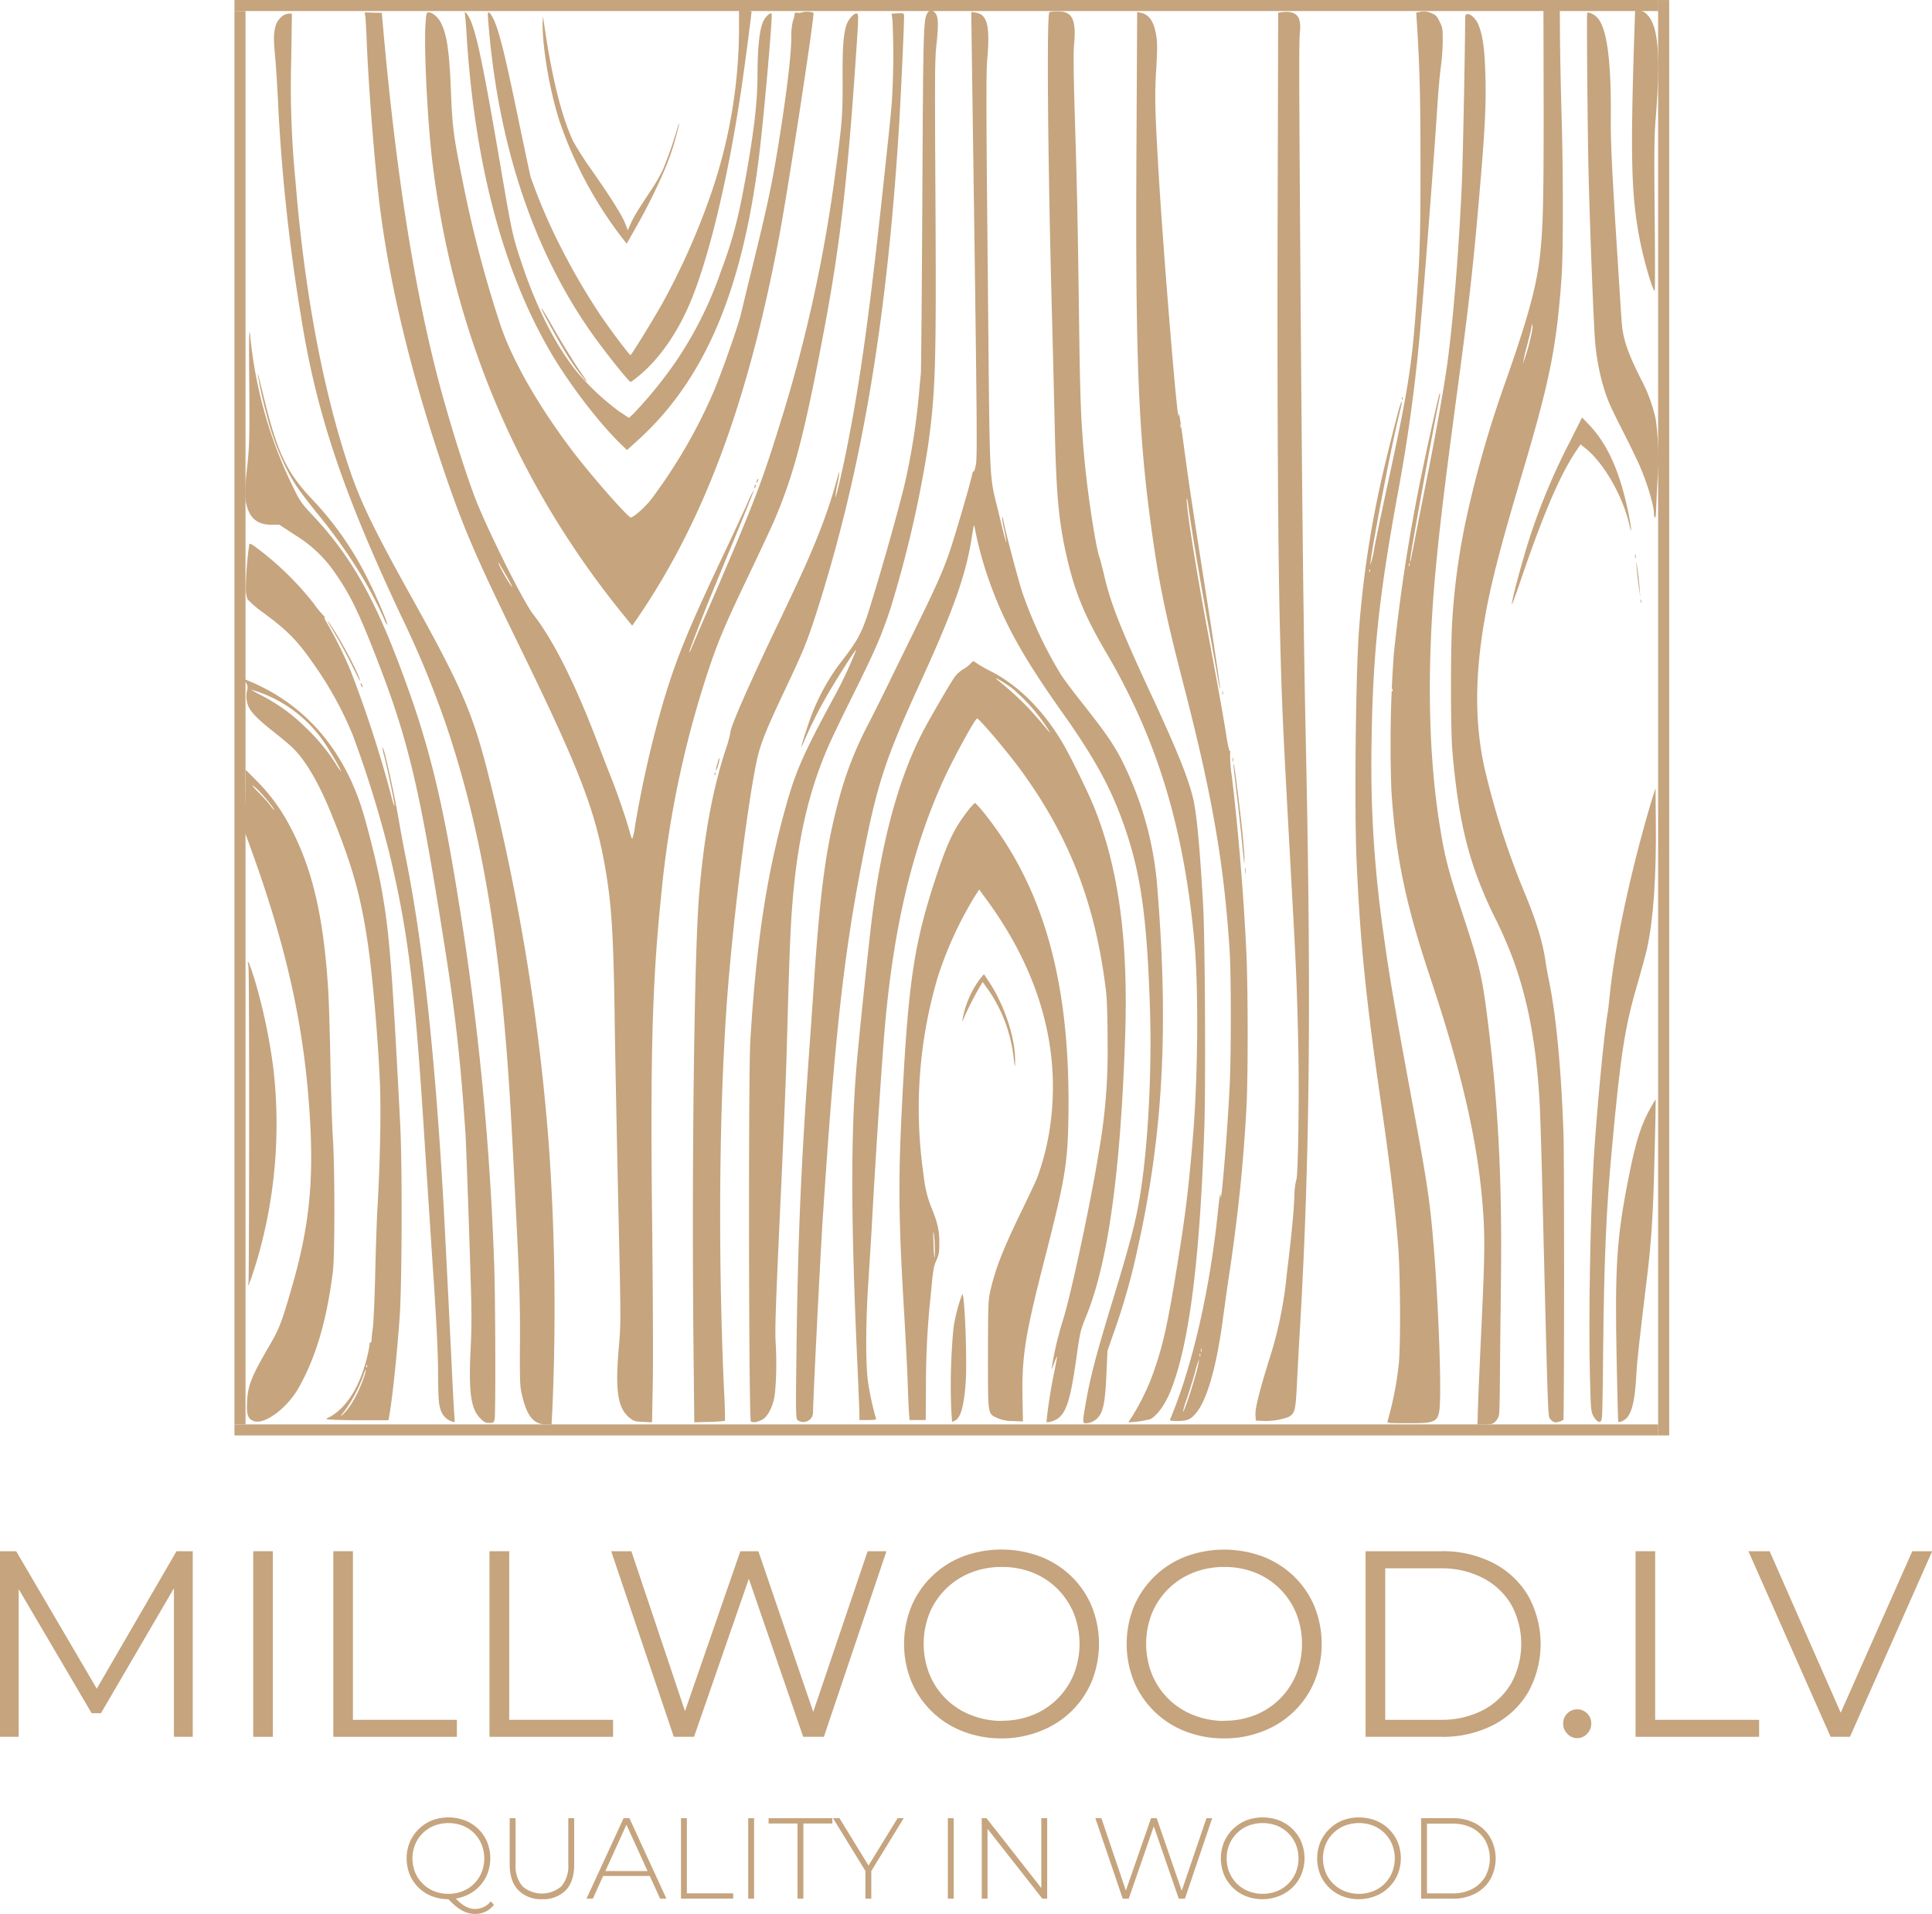 <svg id="Layer1" xmlns="http://www.w3.org/2000/svg" width="437.16" height="433.12" viewBox="0 0 437.16 433.12">
  <defs>
    <style>
      .cls-1 {
        fill: #c5a47e;
      }
    </style>
  </defs>
  <g>
    <path class="cls-1" d="M136.25,458.92a10.3,10.3,0,0,1-3.76-.68,9,9,0,0,1-5-4.89,9.89,9.89,0,0,1,0-7.31,8.84,8.84,0,0,1,2-2.94,9.08,9.08,0,0,1,3-2,10.59,10.59,0,0,1,7.52,0,8.95,8.95,0,0,1,5,4.87,9.87,9.87,0,0,1,0,7.35,8.95,8.95,0,0,1-5,4.87A10.3,10.3,0,0,1,136.25,458.92Zm0-1.22a8.55,8.55,0,0,0,3.23-.6,7.56,7.56,0,0,0,2.57-1.69,7.76,7.76,0,0,0,1.7-2.54,8.57,8.57,0,0,0,0-6.35,7.71,7.71,0,0,0-4.27-4.24,9.11,9.11,0,0,0-6.45,0,8,8,0,0,0-2.59,1.69,7.81,7.81,0,0,0-1.72,2.55,8.57,8.57,0,0,0,0,6.35A7.8,7.8,0,0,0,133,457.1,8.5,8.5,0,0,0,136.25,457.7Zm6,4.55a5.52,5.52,0,0,1-1.52-.21,6.84,6.84,0,0,1-1.51-.63,9.73,9.73,0,0,1-1.56-1.12c-.53-.46-1.09-1-1.7-1.65l1.51-.37a11.9,11.9,0,0,0,1.65,1.62,5.85,5.85,0,0,0,1.6.94,4.24,4.24,0,0,0,1.53.3,4.51,4.51,0,0,0,3.59-1.74l.7.81A5.27,5.27,0,0,1,142.23,462.25Z" transform="translate(-34.78 -29.13)"/>
    <path class="cls-1" d="M157.44,458.92a7.14,7.14,0,0,1-5.33-2q-2-2-2-5.88V440.59h1.33V451a7.08,7.08,0,0,0,1.56,5,6.74,6.74,0,0,0,8.81,0,7.08,7.08,0,0,0,1.56-5V440.59h1.33v10.48q0,3.9-1.95,5.88A7.18,7.18,0,0,1,157.44,458.92Z" transform="translate(-34.78 -29.13)"/>
    <path class="cls-1" d="M167.5,458.79l8.38-18.2h1.32l8.37,18.2h-1.43l-7.9-17.36h.57l-7.88,17.36Zm3.07-5.12.44-1.12h10.9l.44,1.12Z" transform="translate(-34.78 -29.13)"/>
    <path class="cls-1" d="M188.87,458.79v-18.2h1.33v17h10.48v1.19Z" transform="translate(-34.78 -29.13)"/>
    <path class="cls-1" d="M204.08,458.79v-18.2h1.33v18.2Z" transform="translate(-34.78 -29.13)"/>
    <path class="cls-1" d="M215.24,458.79v-17h-6.55v-1.2h14.43v1.2h-6.56v17Z" transform="translate(-34.78 -29.13)"/>
    <path class="cls-1" d="M230.6,458.79v-6.6l.32.86-7.65-12.46h1.46l6.94,11.31h-.73l6.94-11.31h1.38l-7.64,12.46.31-.86v6.6Z" transform="translate(-34.78 -29.13)"/>
    <path class="cls-1" d="M249.25,458.79v-18.2h1.32v18.2Z" transform="translate(-34.78 -29.13)"/>
    <path class="cls-1" d="M256.92,458.79v-18.2H258l13,16.57h-.6V440.59h1.33v18.2h-1.1l-13-16.56h.6v16.56Z" transform="translate(-34.78 -29.13)"/>
    <path class="cls-1" d="M288.82,458.79l-6.19-18.2H284l5.88,17.4h-.7l6.05-17.4h1.28l6,17.4h-.67l5.93-17.4h1.3l-6.17,18.2h-1.4L295.71,442H296l-5.82,16.82Z" transform="translate(-34.78 -29.13)"/>
    <path class="cls-1" d="M320.48,458.92a10.2,10.2,0,0,1-3.75-.68,8.94,8.94,0,0,1-5-4.89,9.89,9.89,0,0,1,0-7.31,8.84,8.84,0,0,1,2-2.94,9.13,9.13,0,0,1,3-2,10.56,10.56,0,0,1,7.51,0,9.11,9.11,0,0,1,3,1.94,9,9,0,0,1,2,2.93,9.74,9.74,0,0,1,0,7.35,9,9,0,0,1-2,2.93,9.11,9.11,0,0,1-3,1.94A10.22,10.22,0,0,1,320.48,458.92Zm0-1.22a8.52,8.52,0,0,0,3.23-.6,7.47,7.47,0,0,0,2.57-1.69,7.79,7.79,0,0,0,1.71-2.54,8.59,8.59,0,0,0,0-6.36,8,8,0,0,0-1.71-2.54,7.76,7.76,0,0,0-2.57-1.69,9.11,9.11,0,0,0-6.45,0,7.82,7.82,0,0,0-4.91,7.41,8.08,8.08,0,0,0,.61,3.18,7.79,7.79,0,0,0,1.71,2.54,7.64,7.64,0,0,0,2.59,1.69A8.5,8.5,0,0,0,320.48,457.7Z" transform="translate(-34.78 -29.13)"/>
    <path class="cls-1" d="M342.27,458.92a10.2,10.2,0,0,1-3.75-.68,8.94,8.94,0,0,1-5-4.89,9.89,9.89,0,0,1,0-7.31,8.84,8.84,0,0,1,2-2.94,9,9,0,0,1,3-2,10.56,10.56,0,0,1,7.51,0,8.95,8.95,0,0,1,5,4.87,9.74,9.74,0,0,1,0,7.35,8.95,8.95,0,0,1-5,4.87A10.26,10.26,0,0,1,342.27,458.92Zm0-1.22a8.55,8.55,0,0,0,3.23-.6,7.47,7.47,0,0,0,2.57-1.69,7.61,7.61,0,0,0,1.7-2.54,8.59,8.59,0,0,0,0-6.36,7.73,7.73,0,0,0-4.27-4.23,9.11,9.11,0,0,0-6.45,0,8,8,0,0,0-2.59,1.69,7.69,7.69,0,0,0-1.71,2.54,8.47,8.47,0,0,0,0,6.36,7.49,7.49,0,0,0,1.71,2.54,7.64,7.64,0,0,0,2.59,1.69A8.5,8.5,0,0,0,342.27,457.7Z" transform="translate(-34.78 -29.13)"/>
    <path class="cls-1" d="M356.34,458.79v-18.2h7.2a10.57,10.57,0,0,1,5.07,1.17A8.45,8.45,0,0,1,372,445a9.75,9.75,0,0,1,0,9.41,8.42,8.42,0,0,1-3.39,3.22,10.57,10.57,0,0,1-5.07,1.17Zm1.33-1.19h5.77a9.33,9.33,0,0,0,4.47-1,7.32,7.32,0,0,0,2.94-2.79,8.58,8.58,0,0,0,0-8.19,7.41,7.41,0,0,0-2.94-2.8,9.45,9.45,0,0,0-4.47-1h-5.77Z" transform="translate(-34.78 -29.13)"/>
  </g>
  <g>
    <path class="cls-1" d="M34.78,422.17v-42h3.66l19.2,32.76H55.72l19-32.76H78.4v42H74.14V386.83h1l-17.52,30h-2.1l-17.64-30H39v35.34Z" transform="translate(-34.78 -29.13)"/>
    <path class="cls-1" d="M92.08,422.17v-42h4.44v42Z" transform="translate(-34.78 -29.13)"/>
    <path class="cls-1" d="M110.2,422.17v-42h4.44v38.16h23.52v3.84Z" transform="translate(-34.78 -29.13)"/>
    <path class="cls-1" d="M145.54,422.17v-42H150v38.16H173.5v3.84Z" transform="translate(-34.78 -29.13)"/>
    <path class="cls-1" d="M187.24,422.17l-14.16-42h4.56l13.26,39.54h-2.28l13.68-39.54h4.08l13.5,39.54h-2.16l13.38-39.54h4.26l-14.16,42h-4.68l-12.9-37.5h1.2l-13,37.5Z" transform="translate(-34.78 -29.13)"/>
    <path class="cls-1" d="M261.46,422.53a23.84,23.84,0,0,1-8.79-1.59A20.68,20.68,0,0,1,241,409.66a22.67,22.67,0,0,1,0-17,20.75,20.75,0,0,1,11.61-11.28,25.09,25.09,0,0,1,17.58,0,21,21,0,0,1,7,4.47,20.42,20.42,0,0,1,4.62,6.78,22.82,22.82,0,0,1,0,17,20.42,20.42,0,0,1-4.62,6.78,21,21,0,0,1-7,4.47A23.61,23.61,0,0,1,261.46,422.53Zm0-4a18.57,18.57,0,0,0,7-1.29,16.5,16.5,0,0,0,5.58-3.66,17,17,0,0,0,3.69-5.52,18.85,18.85,0,0,0,0-13.86,17,17,0,0,0-3.69-5.52,16.5,16.5,0,0,0-5.58-3.66,18.57,18.57,0,0,0-7-1.29,18.81,18.81,0,0,0-7,1.29,16.75,16.75,0,0,0-9.36,9.18,18.77,18.77,0,0,0,0,13.83,16.68,16.68,0,0,0,9.36,9.21A18.81,18.81,0,0,0,261.46,418.57Z" transform="translate(-34.78 -29.13)"/>
    <path class="cls-1" d="M311.8,422.53a23.84,23.84,0,0,1-8.79-1.59,20.68,20.68,0,0,1-11.64-11.28,22.67,22.67,0,0,1,0-17A20.75,20.75,0,0,1,303,381.4a25.09,25.09,0,0,1,17.58,0,21,21,0,0,1,7,4.47,20.42,20.42,0,0,1,4.62,6.78,22.82,22.82,0,0,1,0,17,20.42,20.42,0,0,1-4.62,6.78,21,21,0,0,1-7,4.47A23.61,23.61,0,0,1,311.8,422.53Zm0-4a18.57,18.57,0,0,0,7-1.29,16.5,16.5,0,0,0,5.58-3.66,17,17,0,0,0,3.69-5.52,18.85,18.85,0,0,0,0-13.86,17,17,0,0,0-3.69-5.52,16.5,16.5,0,0,0-5.58-3.66,18.57,18.57,0,0,0-7-1.29,18.81,18.81,0,0,0-7,1.29,16.75,16.75,0,0,0-9.36,9.18,18.77,18.77,0,0,0,0,13.83,16.68,16.68,0,0,0,9.36,9.21A18.81,18.81,0,0,0,311.8,418.57Z" transform="translate(-34.78 -29.13)"/>
    <path class="cls-1" d="M343.78,422.17v-42h17.1a24.94,24.94,0,0,1,11.79,2.67,19.59,19.59,0,0,1,7.89,7.41,22.55,22.55,0,0,1,0,21.84,19.59,19.59,0,0,1-7.89,7.41,24.94,24.94,0,0,1-11.79,2.67Zm4.44-3.84h12.42a20.32,20.32,0,0,0,9.69-2.19,16,16,0,0,0,6.39-6.06,18.61,18.61,0,0,0,0-17.85,16,16,0,0,0-6.39-6,20.32,20.32,0,0,0-9.69-2.19H348.22Z" transform="translate(-34.78 -29.13)"/>
    <path class="cls-1" d="M391.66,422.47a3,3,0,0,1-2.25-1,3.24,3.24,0,0,1-.93-2.34,3.18,3.18,0,1,1,6.36,0,3.24,3.24,0,0,1-.93,2.34A3,3,0,0,1,391.66,422.47Z" transform="translate(-34.78 -29.13)"/>
    <path class="cls-1" d="M404.86,422.17v-42h4.44v38.16h23.52v3.84Z" transform="translate(-34.78 -29.13)"/>
    <path class="cls-1" d="M449,422.17l-18.6-42h4.8l17.4,39.54h-2.64l17.52-39.54h4.5l-18.6,42Z" transform="translate(-34.78 -29.13)"/>
  </g>
  <g>
    <path class="cls-1" d="M244.68,32c-.94,1.5-1,2.38-1.2,42-.1,21.25-.28,39.08-.33,39.63s-.26,2.52-.41,4.37a152.14,152.14,0,0,1-3.23,20.55c-1.28,5.45-4.91,18.38-7.72,27.45-2,6.5-2.77,7.9-7.27,13.68a48.93,48.93,0,0,0-7,13.82c-1.56,4.65-1.84,5.93-.64,3a100.35,100.35,0,0,1,5.55-10.87c2.79-4.68,6.27-10.08,6.07-9.38a97.8,97.8,0,0,1-5.27,11.13c-6.76,12.52-8.39,16.25-10.67,24.38-4.32,15.47-6.63,30.5-8,52.87-.46,7.33-.36,85.88.12,86.18s1.23.22,2.36-.3,2.2-2.1,2.81-4.53c.54-2.07.74-8.32.44-13-.18-3,0-8,1-30,.7-14.5,1.36-30.83,1.51-36.25.52-19.43.8-26.78,1.18-31.9,1.08-14.78,3.58-26,8.06-36.43.69-1.63,2.89-6.23,4.89-10.25,6-12.08,7.08-14.63,9.26-21.05a262,262,0,0,0,8.57-37c1.71-12.28,1.89-18.33,1.69-55.38-.16-29-.16-32,.25-35.77.49-4.5.39-6.23-.41-7C245.65,31.29,245.14,31.32,244.68,32Z" transform="translate(-34.78 -29.13)"/>
    <path class="cls-1" d="M216.26,31.92a2.08,2.08,0,0,1-1.08.1c-.46-.1-.59,0-.59.32a5.6,5.6,0,0,1-.38,1.48,14.55,14.55,0,0,0-.38,3.82c0,4.15-1.26,14.2-3.2,25.93-1.36,8.17-2.41,13-5.89,27.12-1.07,4.33-2.09,8.6-2.3,9.5-.59,2.58-4.53,13.78-6.24,17.7a119.08,119.08,0,0,1-14.12,24.3c-1.26,1.63-3.71,3.83-4.53,4.05-.54.15-8.78-9.22-13.13-14.92-7.9-10.4-14-21.08-16.65-29.38a274.41,274.41,0,0,1-8.49-32.75c-1.87-9.2-2.15-11.45-2.46-19.25-.36-9.25-.92-13.07-2.33-15.77-.59-1.15-1.87-2.23-2.66-2.23-.56,0-.59.1-.77,2.68-.38,5.35.46,22.2,1.56,31.2,4.66,38.47,19.22,73,43.42,102.7l1.79,2.2.9-1.3c15.17-22,25.2-48.85,32.28-86.35,2.1-11.08,8.16-50.73,7.83-51.08A5.26,5.26,0,0,0,216.26,31.92Z" transform="translate(-34.78 -29.13)"/>
    <path class="cls-1" d="M272.24,31.87c-.64.25-.39,32.3.53,66.95.23,8.1.51,20.2.67,26.87.36,16.18.94,22.1,3.07,30.93,1.74,7.1,3.94,12.32,8.59,20.22,11.59,19.73,17.66,39.81,20,66.11.87,10.12.74,28.87-.28,42.12-1,12.15-1.64,17.8-3.46,29.13-2.32,14.52-3.4,19.32-5.62,25.62a53.12,53.12,0,0,1-4.84,9.95,12.73,12.73,0,0,0-.79,1.23,22.57,22.57,0,0,0,5-.73c1.58-.87,3.35-3.37,4.63-6.57,4.12-10.48,6.52-29.15,7.54-59.13.34-9.67.16-42.95-.25-50.37-.74-13-1.41-20.35-2.18-23.93-1-4.55-3.48-10.8-9.41-23.58-7.09-15.27-9.34-20.95-10.82-27.37-.39-1.65-.85-3.4-1-3.88-.84-2.1-2.68-14.05-3.45-22.25-.84-9.3-1-13.52-1.25-33.37-.31-22.15-.41-27.2-.95-44.83-.28-9.45-.33-13.85-.15-15.87.51-5.55-.41-7.45-3.64-7.4A8,8,0,0,0,272.24,31.87Z" transform="translate(-34.78 -29.13)"/>
    <path class="cls-1" d="M324.93,31.87,324,32l-.12,42.92c-.13,43.9.07,80.7.56,98.3.43,16.58.56,19.33,2.66,57.51.95,17.07,1.15,21.92,1.43,34.25.26,11.47,0,30.95-.46,31.22a17.53,17.53,0,0,0-.41,3.78c-.15,3.65-.69,9.17-1.69,17.25a91.21,91.21,0,0,1-4.22,20.25c-2.25,7.4-3,10.52-2.89,12l.08,1.12,1.51.08a15,15,0,0,0,5.91-.9c1.43-.83,1.58-1.4,1.89-7.68.15-3.17.46-8.67.67-12.25,2.25-38.45,2.6-75.15,1.27-135.75-.43-20-.79-51.78-1.15-101.63-.33-47.2-.35-54-.12-56.15C329.28,32.82,328.13,31.54,324.93,31.87Z" transform="translate(-34.78 -29.13)"/>
    <path class="cls-1" d="M355.84,31.87l-.61.12.18,2.65c.64,10.65.77,16,.79,31.55,0,17.15-.13,20.83-1.05,33.13-.94,12.75-1.86,18.52-6.24,38.75-1.25,5.77-2.66,12.47-3.12,14.87a23.65,23.65,0,0,1-.92,4c-.21-1.07,4.5-25.85,6.37-33.47.77-3.15.92-4.15.46-3S348,134.59,347,139.32a233.07,233.07,0,0,0-4.76,33c-.72,10.67-1,40-.51,51.45.79,18,2.07,31,5.37,53.8,2.2,15.18,3.22,23.68,4,32.88.56,6.57.64,23.52.16,27.62a76.23,76.23,0,0,1-2.51,12.68c-.13.42.2.45,4.5.45,7.16,0,7.24-.08,7.39-6.13.13-6.62-.53-22.6-1.4-33.25-.87-10.85-1.51-15.07-5-33.75-4-21.6-5.22-28.82-6.49-38.25a264.69,264.69,0,0,1-2.61-43.38c.3-19.37,1.66-32.25,5.78-54.87a385.87,385.87,0,0,0,5.47-40.88c.85-9.37,3.07-38.7,3.61-47.3.21-3.37.56-7.42.79-9a48.94,48.94,0,0,0,.44-5.85c0-2.73,0-3.13-.67-4.45s-.84-1.53-1.76-1.93A4.37,4.37,0,0,0,355.84,31.87Zm-11.1,126.62c-.08.2-.15.13-.15-.15s.05-.42.13-.32A.5.5,0,0,1,344.74,158.49Z" transform="translate(-34.78 -29.13)"/>
    <path class="cls-1" d="M99.15,32.46a4.41,4.41,0,0,0-2.13,3c-.35,1.67-.35,2.57.11,7.62.2,2.33.48,7.18.64,10.75a424.79,424.79,0,0,0,5.22,47.5c3.47,21.53,9.41,39.21,22.53,67.13a220.79,220.79,0,0,1,10,24.13c6.78,19.82,10.95,41.1,13.38,68.25,1,11.3,1.43,18.22,2.71,44,.74,15,.87,19.62.82,27.87-.05,8.43,0,10.16.38,11.76,1.15,5.1,2.66,7,5.53,7h1.25l.18-3.58a525.33,525.33,0,0,0-.87-60.55,496.59,496.59,0,0,0-14.09-84.73c-3.28-12.55-6-18.7-16.53-37.65-8.91-16-12-22.37-14.53-30-6-17.9-10.16-40.5-12.13-65.13a216.26,216.26,0,0,1-.95-27.07l.16-10.55-.57,0A3.29,3.29,0,0,0,99.15,32.46Z" transform="translate(-34.78 -29.13)"/>
    <path class="cls-1" d="M117.48,33.24c.07.73.2,3.08.28,5.2.43,11.05,1.92,29.4,3.09,38.38,2.28,17.5,7,36.82,13.85,57.25,4.78,14.22,7.36,20.27,17.6,41.25,13.94,28.6,17.37,37.6,19.67,51.65,1.26,7.73,1.66,14.73,1.92,34.35.13,8.8.51,27.5.82,41.55.56,24.63.56,25.73.15,30.5-.94,10.53-.36,14.45,2.46,16.68.89.7,1.2.77,3,.85l2,.1.18-9.6c.08-5.3,0-20.18-.13-33.1-.48-39.28-.05-56.58,2-76.35a230.47,230.47,0,0,1,11.23-52.71c2.05-5.92,3.51-9.3,8.58-19.92,2.5-5.23,5-10.58,5.57-11.88,4.66-10.75,7.11-20.1,11.8-45.25,3.25-17.5,5-32.32,6.8-58.87.77-11.3.77-11.13.18-11.13s-1.74,1.23-2.2,2.55c-.72,2.1-.95,5.4-.89,12.8,0,7.8,0,8.58-1.82,22a335.67,335.67,0,0,1-12.66,56.5c-4,12.87-6,17.92-15.41,39.75-2,4.52-3.83,8.9-4.17,9.67a4.54,4.54,0,0,1-.69,1.35c-.07-.07,1.87-5.2,4.35-11.4.64-1.57,3.25-7.92,5.81-14.1s4.58-11.25,4.53-11.3a17.16,17.16,0,0,0-1.41,2.83c-.72,1.62-2.86,6.27-4.78,10.32-8.57,18.08-11.34,24.8-14.36,34.95a246.76,246.76,0,0,0-6.39,28.13,10.69,10.69,0,0,1-.62,2.75,9,9,0,0,1-.61-1.82c-.79-2.88-2.74-8.53-4.17-12.13-.77-1.93-2.12-5.43-3-7.75-5-13.15-10-23.28-14.68-29.23-2-2.57-8.91-16.25-12.39-24.52-2.33-5.58-6.7-19.45-9.28-29.48-5.35-20.82-9.34-46.37-12.21-78.52l-.31-3.5L119.22,32l-1.9-.07Zm32.18,126.7c.82,1.45,1.2,2.3.87,1.9a32.47,32.47,0,0,1-3-5.3c0-.12.16,0,.31.28S148.82,158.49,149.66,159.94Z" transform="translate(-34.78 -29.13)"/>
    <path class="cls-1" d="M140,32.37c0,.25.18,1.75.28,3.32,1.69,29.63,8.11,54.3,19,73,4.3,7.38,11.23,16.43,16.25,21.2l1.12,1.08,2.31-2.08c15-13.52,23.51-33.2,27.42-63.2,1.08-8.17,3.28-33.15,3-33.45s-1,.3-1.59,1.18c-1.07,1.55-1.58,5.67-1.61,12.77,0,5.83-.77,12.5-2.58,22.63-1.77,9.8-2.94,14.35-5.73,21.82A86.78,86.78,0,0,1,188.35,110a96.45,96.45,0,0,1-10.26,12.78l-1,.92-2.15-1.42a56.15,56.15,0,0,1-9.62-9c-4.91-6.12-9.19-14.6-12.61-24.92-2-6-2.15-6.78-4.89-22.88-3.71-21.7-5.27-29.17-6.81-32.25C140.4,32,139.71,31.44,140,32.37Z" transform="translate(-34.78 -29.13)"/>
    <path class="cls-1" d="M202,36.08a115.63,115.63,0,0,1-6.78,38.18A158.57,158.57,0,0,1,184.53,98c-2.2,3.9-6.89,11.5-7.09,11.5s-4.35-5.42-6.81-9.07a152.62,152.62,0,0,1-9.28-16,127.31,127.31,0,0,1-6.5-15.25c-.21-.83-1.49-6.85-2.84-13.38-3.17-15.32-4.55-20.75-5.91-23-.72-1.18-1-1.15-.92.07,2,27.8,9.82,51.83,22.82,70.7,2.89,4.23,9.06,12,9.49,12a16.32,16.32,0,0,0,1.92-1.45c4.3-3.52,8.37-9.22,11.23-15.8,4.43-10.1,9.11-29.6,12.13-50.75.64-4.4,2.07-15.4,2.07-15.87a3.76,3.76,0,0,0-1.41-.13H202Z" transform="translate(-34.78 -29.13)"/>
    <path class="cls-1" d="M237.88,32.14l-1.35.08.2,1.55a171.68,171.68,0,0,1-.15,18.42c-.15,2-.64,6.88-1.08,10.88-3.81,36.32-6.06,52.72-9.56,69.75-1.08,5.12-2.1,9.32-2.15,8.75a26,26,0,0,1,.48-2.85c.54-2.73.54-3.75,0-1.48a117.91,117.91,0,0,1-3.91,11.85c-2.18,5.6-4.07,9.8-9.65,21.48-6.6,13.77-10.77,23.35-10.67,24.37a25.59,25.59,0,0,1-1,3.63c-3.07,9.33-5,20-6.09,33.3-1.1,13.75-1.69,63-1.23,103.93l.16,15.2,3.43-.1a29.43,29.43,0,0,0,3.5-.23c.05-.05,0-3.7-.26-8.1-1.35-31.67-1-64.1.82-88.25,1.54-19.95,5.33-49,7.19-55.25.92-3.15,2.41-6.6,6.19-14.58,3.66-7.75,4.58-10,6.4-15.55,10.44-32.2,16.32-66.65,19.09-111.75.48-8.17,1.2-24.1,1.1-24.67C239.26,32.14,239,32.07,237.88,32.14Z" transform="translate(-34.78 -29.13)"/>
    <path class="cls-1" d="M254.57,32.84c0,.55.31,23.15.7,50.23.56,41,.63,49.57.35,51.07-.18,1-.41,1.75-.53,1.68s-.29.27-.36.77c-.31,1.58-2.69,9.85-4.38,15.23-1.76,5.62-3.17,8.87-8.95,20.62-1.79,3.65-4.33,8.83-5.63,11.5s-3.3,6.68-4.43,8.88a81.43,81.43,0,0,0-7,18.2c-2.79,10.55-4.07,20.48-5.51,42.43-.23,3.37-.74,10.72-1.15,16.37C216,293.7,215.3,310.1,215,335.07c-.18,14-.15,15.05.26,15.45a2.21,2.21,0,0,0,3.48-1.52c0-2.83,1.58-34.15,2.17-43.55,2.71-41.48,4.76-60.1,9-81.75,3.38-17.33,5.12-22.63,13.23-40.38,7.49-16.4,10.23-24.2,11.56-32.78.21-1.32.41-2.47.46-2.52s.18.42.28,1.07a83.26,83.26,0,0,0,3.07,11.23c3.43,9.75,7.71,17.47,16.71,30.15,7.16,10.12,10.8,16.7,13.76,25.05,3.89,10.88,5.33,20.85,6,41.7.48,14.48-.46,32-2.33,43-.92,5.55-2.28,10.67-6,22.87-3.86,12.63-5.19,17.7-6.24,23.85-.72,4.08-.69,4.28.1,4.28a4,4,0,0,0,3-1.65c1-1.4,1.38-3.85,1.63-9.6l.23-5.15,1.95-5.6a149.35,149.35,0,0,0,4.91-17.7c5.66-25.45,7-49.2,4.48-80.7a76.83,76.83,0,0,0-7-27.36c-2.25-4.95-4.12-7.75-10.36-15.62-1.74-2.2-3.76-4.9-4.48-6a95.61,95.61,0,0,1-8.8-18.75c-.94-2.9-3.86-13.93-4.27-16.25-.1-.55-.23-.88-.28-.7A14.45,14.45,0,0,0,262,149c1,5.05.41,3.18-1.23-3.72-2.25-9.4-2-4-2.48-54.38-.36-35.25-.39-45.6-.13-48.25.67-7.67.05-10.25-2.63-10.67l-.93-.15Z" transform="translate(-34.78 -29.13)"/>
    <path class="cls-1" d="M291.93,62.62c-.26,47.37.41,64.6,3.43,86.45,1.71,12.27,3.07,18.92,7.29,35.25,6.45,25,9.08,40.15,10.36,59.88.36,5.25.36,24,0,30.87-.48,9.95-1.89,27.05-2.05,24.88-.07-1.25-.17-.63-.64,3.75-1.79,17.4-5.8,34.8-10.74,46.55-.15.4,0,.45,1.64.45,2.2,0,3-.35,4.22-1.83,2.43-2.9,4.58-10.32,6-20.92.3-2.13,1-7.38,1.66-11.63,1.94-13.3,3.09-24.57,3.73-36.87.36-6.75.34-25.9,0-34-.59-13.45-2-30-3.35-40.88a29.42,29.42,0,0,1-.36-4.88c.08-.47.05-.75-.05-.57s-.46-1.3-.8-3.5c-.66-4.23-1.76-10.4-4.4-24.55-2.68-14.35-4.78-27.88-4.55-29.1.05-.23.23.72.41,2.1.64,4.67,2.38,15.15,4.4,26.22,1.1,6.05,2.15,11.93,2.33,13s.38,1.82.41,1.62-1.23-8.82-2.84-19.12c-3.71-23.7-4.33-27.8-5.53-36.88-.69-5.12-1-6.92-1-5.87-.16,4.1-3.71-39.25-4.71-57.38-.69-12.07-.74-15.25-.38-21,.25-4.35.25-5.93,0-7.45-.51-3.2-1.61-4.83-3.53-5.2l-.79-.15ZM302,125.87c-.08.25-.13,0-.13-.43s.05-.67.13-.45A2.6,2.6,0,0,1,302,125.87ZM306.62,335c-.08.17-.13.05-.13-.3s.05-.48.13-.33A1.34,1.34,0,0,1,306.62,335Zm-.26,1c-.07.2-.15.12-.15-.15s.05-.43.13-.33A.49.49,0,0,1,306.36,336Zm-1.17,4.7c-1.05,3.75-2.56,8.1-2.74,7.92a20,20,0,0,1,.87-2.95c.54-1.57,1.38-4.27,1.87-6a15.59,15.59,0,0,1,.94-2.95A30,30,0,0,1,305.19,340.7Z" transform="translate(-34.78 -29.13)"/>
    <path class="cls-1" d="M366.31,33.76c-.05,7.8-.54,32.95-.77,37.35-.74,16-2,31.1-3.32,40.67-.82,5.73-2.61,15.81-4.61,25.81-1,5-2.23,11.2-2.71,13.75-1,5.12-1.18,6-1,4.12s4.86-27.65,6.24-34.47c.51-2.5.59-3.08.41-2.88s-2.25,9.48-3.84,17.1a406.37,406.37,0,0,0-6.55,42,284.55,284.55,0,0,0-.54,30.9c1,15,3.25,25.68,8.78,42.23,7.39,22.17,10.95,38,12,53.37.36,5.5.31,10-.25,22.25-.67,14.46-1,21.88-1,23.88l-.08,1.63h1.69c1.43,0,1.79-.1,2.35-.6a3.34,3.34,0,0,0,.85-1.5c.1-.5.18-3.73.2-7.15s.13-13.41.23-22.13c.33-24.25-.61-42-3.32-62.63-1-7.62-1.72-10.5-5.22-21.12-3.18-9.6-4.07-12.93-5.09-19.13-2.74-16.27-3.18-35.6-1.31-57.25,1-10.75,1.84-18.27,5.48-45.4,2.22-16.55,3.25-25.75,4.47-40,1.36-15.6,1.67-21.17,1.49-28.12-.16-6-.54-9-1.49-11.48-.53-1.45-1.71-2.65-2.56-2.65C366.39,32.33,366.31,32.53,366.31,33.76ZM353.7,157.24c-.08.18-.13,0-.13-.3s.05-.47.13-.32A1.3,1.3,0,0,1,353.7,157.24Zm-3.84,28.25c-.08.2-.16.13-.16-.15s.06-.42.13-.32A.49.49,0,0,1,349.86,185.49Z" transform="translate(-34.78 -29.13)"/>
    <path class="cls-1" d="M384.07,53.86c0,21.67-.15,27.17-.89,33.55-.77,6.75-2.77,14-7.88,28.5a251.22,251.22,0,0,0-8.67,30.25,153.76,153.76,0,0,0-3.23,23.25c-.4,5.75-.4,24.65,0,29.5,1.38,16.1,3.68,25.37,9,36.6a102.16,102.16,0,0,1,4.64,10.4c3.48,9.43,5.36,19.48,6.12,32.75.13,2.33.42,11.4.62,20.13,1.31,52.87,1.24,50.72,1.78,51.45a2,2,0,0,0,1,.75c.59.1,2-.38,2-.68.17-6.62.17-59.45,0-64.52-.52-14.85-1.66-26.75-3.24-34.48-.27-1.32-.66-3.42-.84-4.7-.69-4.55-2.12-9.22-4.89-15.83a182.35,182.35,0,0,1-9-28.25c-2-9.42-2.08-19.35-.25-31,1.43-9,3.48-17.12,8.91-35.37,6.23-20.93,7.73-28.5,8.87-44.25.39-5.3.39-24.18,0-36.75-.15-5.1-.3-12.48-.35-16.43l-.05-7.2h-3.7Zm-2.67,50.36a45.56,45.56,0,0,1-2,7.15,29.34,29.34,0,0,1,.8-3.58c.48-1.92,1-3.9,1.07-4.42s.21-.9.28-.85A6.78,6.78,0,0,1,381.4,104.22Z" transform="translate(-34.78 -29.13)"/>
    <path class="cls-1" d="M393.91,32.12c-.12.92.11,27.85.31,35.7.33,13.77,1.2,35.7,1.51,38.87a51.81,51.81,0,0,0,1.79,9.7c1,3.28,1.31,4.08,4.53,10.43,1.53,3,3.22,6.5,3.76,7.75,1.79,4.15,3.22,9,3.22,10.87a1.25,1.25,0,0,0,.23.85c.13.08.23-.72.26-1.8s.15-4.07.31-6.67a63.68,63.68,0,0,0-.41-13.83,34.54,34.54,0,0,0-3.2-8.8c-3-5.9-4.12-9.15-4.45-12.62-.1-1-.69-10.43-1.36-21-.94-15-1.17-20.55-1.15-25.23.13-13.62-.87-21-3.12-23.3C395.4,32.29,394,31.69,393.91,32.12Z" transform="translate(-34.78 -29.13)"/>
    <path class="cls-1" d="M404.58,36.83c-.89,27.78-.69,36.33,1.15,46.08.87,4.65,2.84,11.55,3.46,12.1.1.07.1-7.63,0-17.1-.13-14.25-.1-18.08.23-22,1.15-14.2.59-21-1.92-23.43a2.44,2.44,0,0,0-1.84-.95h-.9Z" transform="translate(-34.78 -29.13)"/>
    <path class="cls-1" d="M157.57,34.09c-.13,5.55,1.58,15.6,3.86,22.6A92.2,92.2,0,0,0,176,83.54l.59.73L178.44,81a131,131,0,0,0,7-14.1,59.91,59.91,0,0,0,2.95-9.42c.1-.68,0-.53-.26.42a97,97,0,0,1-3.28,9.45A38,38,0,0,1,182,72.32c-3,4.5-3.88,6-4.55,7.52l-.61,1.4-.57-1.47c-.69-1.83-3.3-6-7.65-12.2a75.35,75.35,0,0,1-4.14-6.45q-4-8.59-6.6-26.68l-.23-1.62Z" transform="translate(-34.78 -29.13)"/>
    <path class="cls-1" d="M157.29,99c0,.28,4,7.6,5.52,10a53.79,53.79,0,0,0,4.61,6.47c.15,0,0-.3-1-1.75-1.23-1.7-5-7.77-6.78-11C157.93,99.74,157.29,98.72,157.29,99Z" transform="translate(-34.78 -29.13)"/>
    <path class="cls-1" d="M91.18,116c.1,12.55,0,14.15-.41,18.23-.62,5.28-.64,7.55-.16,9.35.82,3,2.56,4.3,5.68,4.3H98l3.5,2.3a29.58,29.58,0,0,1,9.16,8.7c3.56,5.13,5.55,9.33,10.08,21.15,6.22,16.23,8.88,27.28,13.53,56.23,2.15,13.25,3.13,20.1,4,28,.72,6.57,1.13,11.3,1.82,21.12.15,2.15.71,17.85,1.17,32.68.26,8.05.26,11.4,0,16.62-.46,9.48.06,13.23,2.15,15.38.92.92,1.21,1.07,2.1,1.07s1.05,0,1.2-.95c.23-1.47.18-26.17-.1-34.55a651.25,651.25,0,0,0-8.21-83.5c-3.12-19.67-6-31.87-10.34-44.47-7.37-21.2-13-31.7-22.26-41.63-2.84-3-3.09-3.37-4.73-6.72a99.49,99.49,0,0,1-9.72-34.68C91.13,103,91.1,106.79,91.18,116Z" transform="translate(-34.78 -29.13)"/>
    <path class="cls-1" d="M93.1,113.87a92.55,92.55,0,0,0,2.07,9.32,58.71,58.71,0,0,0,4,11.13c1.87,3.82,3,5.5,7.17,10.72a124.24,124.24,0,0,1,9.18,12.65A92.82,92.82,0,0,1,121.6,169a5.22,5.22,0,0,0,.82,1.57c.2-.17-2-5.47-3.89-9.3A73.86,73.86,0,0,0,105,141.69c-5.12-5.47-7.32-10-10-20.55-.76-3.07-1.5-6-1.63-6.57S93.12,113.72,93.1,113.87Z" transform="translate(-34.78 -29.13)"/>
    <path class="cls-1" d="M352,119.34c0,.28.07.35.15.15a.5.5,0,0,0,0-.47C352.06,118.92,352,119.07,352,119.34Z" transform="translate(-34.78 -29.13)"/>
    <path class="cls-1" d="M390.05,129a143.39,143.39,0,0,0-8.9,21.07c-1.79,5.4-4.53,15.58-4.25,15.83.05,0,1-2.53,2.07-5.73,5.25-15.37,9-24,12.72-29.4l.74-1.07,1.33,1.07c4,3.3,8.21,10.68,9.67,17,.64,2.83.51.9-.15-2.4-1.95-9.52-4.74-15.77-9.06-20.25l-1.46-1.52Z" transform="translate(-34.78 -29.13)"/>
    <path class="cls-1" d="M206.05,137.82c-.23.65-.18.8.13.3.15-.25.23-.53.15-.58S206.15,137.59,206.05,137.82Z" transform="translate(-34.78 -29.13)"/>
    <path class="cls-1" d="M205.54,139.07c-.23.65-.18.8.13.3.15-.25.23-.53.15-.58S205.64,138.84,205.54,139.07Z" transform="translate(-34.78 -29.13)"/>
    <path class="cls-1" d="M91.18,152.34a75.9,75.9,0,0,0-.77,9.73,6.87,6.87,0,0,0,.38,2.67,24.52,24.52,0,0,0,3.69,3.13c5.6,4.15,7.77,6.4,11.82,12.32a80.73,80.73,0,0,1,8.34,15.38A256.21,256.21,0,0,1,123,222.7c4.12,17.45,5.63,29.62,7.73,62.75.43,6.67,1.3,20.05,1.94,29.75.85,12.5,1.21,19.62,1.23,24.5.05,5.72.13,7.1.51,8.2a4.11,4.11,0,0,0,2.54,2.9l.74.17-.16-2.32c-.1-1.28-.38-7-.66-12.83-.87-17.72-1.28-25.7-1.66-32.87-1.92-34.55-4.71-60.33-8.6-79.63-.41-2.07-1.1-5.72-1.51-8.12-1.2-7-3.48-17.21-3.74-16.93a8.06,8.06,0,0,0,.39,2.07c.82,3.2,2.38,10.83,2.28,11.13-.06.15-.31-.6-.57-1.67a271.52,271.52,0,0,0-9.39-29,97,97,0,0,0-5.37-10.8c-.46-.75-.66-1.28-.46-1.15s.08-.08-.28-.43a24.24,24.24,0,0,1-2.2-2.72A68.93,68.93,0,0,0,93.3,153.44C91.74,152.24,91.3,152,91.18,152.34Z" transform="translate(-34.78 -29.13)"/>
    <path class="cls-1" d="M404.74,155.07c0,.4.05.55.12.3a1.58,1.58,0,0,0,0-.75C404.79,154.47,404.74,154.64,404.74,155.07Z" transform="translate(-34.78 -29.13)"/>
    <path class="cls-1" d="M405.09,157.57c.08,1,.31,2.87.49,4.25l.36,2.5-.16-2.1c-.07-1.15-.28-3.05-.48-4.25C405,155.84,405,155.84,405.09,157.57Z" transform="translate(-34.78 -29.13)"/>
    <path class="cls-1" d="M406,165.19c0,.35.05.48.12.3a1.3,1.3,0,0,0,0-.62C406.07,164.72,406,164.84,406,165.19Z" transform="translate(-34.78 -29.13)"/>
    <path class="cls-1" d="M110.13,171.82c.93,1.5,2.51,4.37,3.54,6.37s2,4,2.25,4.5.38.68.28.25c-.49-2-5.66-11.45-7.27-13.27C108.65,169.34,109.19,170.29,110.13,171.82Z" transform="translate(-34.78 -29.13)"/>
    <path class="cls-1" d="M254.31,179.4a8.32,8.32,0,0,1-1.64,1.22,7.29,7.29,0,0,0-1.89,1.73c-1,1.42-5.55,9.22-7.27,12.52-5.29,10.3-9,23.68-11.3,41-.67,5-3.28,29.83-3.71,35.61-1.23,15.52-1.15,34.45.23,65.22.28,6.1.51,11.7.51,12.45v1.33h1.94c1.51,0,1.92-.08,1.82-.33a62.74,62.74,0,0,1-1.84-8.5c-.54-4.17-.49-13.9.13-22.8.25-4,.61-9.55.76-12.37.62-11.7,2.1-34.65,2.82-43.38,1.92-23.25,6.14-41.43,13.3-57.25,2.12-4.75,7.24-14.1,7.7-14.13s6.81,7.5,9.57,11.25c11.26,15.25,17.27,30.75,19.62,50.63.21,1.75.34,6,.34,11.75a129.67,129.67,0,0,1-2.08,25c-1.61,10.23-6.09,31.25-7.93,37.23a76.46,76.46,0,0,0-2.5,10.27l-.16,1.25.62-1.62A10.94,10.94,0,0,1,274,336c0,.07-.26,1.52-.59,3.25a113.22,113.22,0,0,0-1.85,11.7,2.65,2.65,0,0,0,1.16-.15c3-.9,4.06-3.48,5.52-13.68,1-7,.92-6.67,2.51-10.62,4.81-12.08,7.6-32.43,8.62-62.88.74-21.8-1.51-38.23-7.09-52-1.22-3-4.81-10.38-6.57-13.5-4.35-7.75-10.31-13.83-16.78-17.1a31.89,31.89,0,0,1-3-1.7,6.25,6.25,0,0,0-.92-.58A3.42,3.42,0,0,0,254.31,179.4Zm9.43,5.44a40.93,40.93,0,0,1,8.29,9.48c.59.92.28.65-1.15-1.13-.64-.75-2-2.3-3-3.42a72.2,72.2,0,0,0-7.47-6.83C259.34,182,262.05,183.59,263.74,184.84Z" transform="translate(-34.78 -29.13)"/>
    <path class="cls-1" d="M90.49,183.72a1.75,1.75,0,0,1,.25,1.43A5.93,5.93,0,0,0,91,189c.69,1.47,2.22,3,5.83,5.85,1.72,1.35,3.69,3,4.38,3.72,2.73,2.7,5.68,7.73,8.34,14.25,4.91,12,6.83,18.8,8.46,29.83,1.1,7.65,2.28,21,2.74,31.53.28,7.05,0,19-.59,28.9-.12,2.12-.35,8.6-.48,14.37s-.39,11.28-.54,12.25a23.45,23.45,0,0,0-.28,2.55c0,.45-.1.75-.23.68s-.23.15-.23.5a30.76,30.76,0,0,1-1.43,5.77c-1.41,4.35-3.69,7.88-6.4,9.83a9.29,9.29,0,0,1-1.66,1,.22.22,0,0,0-.23.22c0,.15,2.81.25,7,.28l7,0,.15-.82c.72-4,1.74-13.63,2.38-22.45.54-7.65.61-34.35.13-43.63-2-38.7-2.54-44.38-4.53-55-.82-4.3-3.22-13.8-4.38-17.23-4.52-13.55-13.3-23.25-25.48-28.22l-1-.4Zm3.07,2.1a30.1,30.1,0,0,1,14.71,11.5c1.35,2,3.89,6.37,3.66,6.37a11.59,11.59,0,0,1-1.1-1.57,43,43,0,0,0-6.73-8.2A40.27,40.27,0,0,0,94,186.54a26.33,26.33,0,0,1-2.43-1.35C91.64,185.19,92.53,185.47,93.56,185.82ZM117.81,338.5c-.08.2-.15.12-.15-.15s0-.43.12-.33A.49.49,0,0,1,117.81,338.5Zm-.72,2.37c-1.2,3.58-3.12,6.93-4.83,8.45-.59.53-.46.28.48-.87A31.65,31.65,0,0,0,117,340.4c.25-.8.48-1.4.56-1.35A6.9,6.9,0,0,1,117.09,340.87Z" transform="translate(-34.78 -29.13)"/>
    <path class="cls-1" d="M116.35,183.82a1.68,1.68,0,0,0,.26.62c.13.2.25.25.25.13a1.5,1.5,0,0,0-.25-.63C116.48,183.74,116.35,183.67,116.35,183.82Z" transform="translate(-34.78 -29.13)"/>
    <path class="cls-1" d="M311.35,185.94c0,.35.06.48.13.3a1.3,1.3,0,0,0,0-.62C311.41,185.47,311.35,185.59,311.35,185.94Z" transform="translate(-34.78 -29.13)"/>
    <path class="cls-1" d="M197.1,202a4.82,4.82,0,0,0-.34,1.62,5.53,5.53,0,0,0,.54-1.42,6.76,6.76,0,0,0,.33-1.65A4.61,4.61,0,0,0,197.1,202Z" transform="translate(-34.78 -29.13)"/>
    <path class="cls-1" d="M313.66,201.07c0,.4,0,.55.12.3a1.58,1.58,0,0,0,0-.75C313.71,200.47,313.66,200.64,313.66,201.07Z" transform="translate(-34.78 -29.13)"/>
    <path class="cls-1" d="M313.89,202.32c0,.27.2,2.17.46,4.25s.79,6.63,1.15,10.13c.92,9.1.82,8.32.87,7.1.08-1.4-.59-8.08-1.51-15.35C314.12,202.52,313.91,201.27,313.89,202.32Z" transform="translate(-34.78 -29.13)"/>
    <path class="cls-1" d="M90.39,204.82c0,.82,0,3.93-.16,6.88l-.18,5.37,1.59,4.38c8.19,22.62,12.13,40.75,13.3,61.25.82,14.52-.28,24.52-4.24,38.15-2.18,7.55-2.77,9-4.84,12.6-4.14,7.1-5,9.1-5.17,12.87-.15,2.9.16,3.85,1.44,4.38,2.4.95,7.49-2.75,10.18-7.43,3.91-6.87,6.42-15.32,7.8-26.45.44-3.52.44-23.3,0-30-.18-2.62-.43-10.32-.56-17.12s-.36-14.3-.51-16.63c-1.05-16.57-3.56-27.32-8.6-36.85a42,42,0,0,0-7.6-10.4l-2.48-2.5Zm3.52,3.88c1.33,1.4,3.15,3.75,2.92,3.75a7.66,7.66,0,0,1-1-1.2c-.51-.65-1.71-1.95-2.66-2.9s-1.48-1.61-1.18-1.46A12.36,12.36,0,0,1,93.91,208.7Z" transform="translate(-34.78 -29.13)"/>
    <path class="cls-1" d="M196.46,204.34c0,.28.07.35.15.15a.47.47,0,0,0,0-.47C196.51,203.92,196.43,204.07,196.46,204.34Z" transform="translate(-34.78 -29.13)"/>
    <path class="cls-1" d="M408.46,210.4c-4.74,15.92-8.37,33-9.49,44.42-.16,1.5-.31,3-.39,3.38-.77,4-2.53,22.47-3.2,33.62-.79,13.5-1.17,35.73-.84,48.75.2,7.88.23,8,.84,9.13.41.7.85,1.15,1.21,1.2s.56-.08.69-1.25c.07-.73.2-7.58.25-15.2.21-20.15.69-31.65,2-45.63,2-21.52,2.89-27.37,6-37.87.74-2.55,1.61-5.75,1.92-7.13,1.46-6.6,2.12-16.22,2-28.67l-.07-7.68Z" transform="translate(-34.78 -29.13)"/>
    <path class="cls-1" d="M253.82,212.57c-3.15,4-4.68,7.23-7.34,15.33-4.79,14.57-6.12,23.2-7.47,48.75-1,19.1-1,27,.38,50,.33,5.78.69,12.58.77,15.13s.2,5.55.28,6.7l.15,2h3.66l.05-7.73a188.18,188.18,0,0,1,1.13-21c.46-5.15.61-6,1.2-7.35s.69-1.78.69-4.13c0-2.87-.41-4.55-2-8.4a26,26,0,0,1-1.51-6.5A104.62,104.62,0,0,1,247,250.15a84.81,84.81,0,0,1,8.24-18l1.1-1.72,1.81,2.47c12.41,17,17.15,35.21,13.87,53.41a56.72,56.72,0,0,1-2.66,9.62c-.46,1.08-1.92,4.15-3.22,6.83-4.38,9-6,13.15-7.19,18.12-.57,2.43-.59,2.88-.62,14.75,0,13.9-.07,13.33,2,14.35a8.42,8.42,0,0,0,3.56.73l2.35.1-.1-5.45c-.15-9.45.62-14.23,5.09-31.6,4.53-17.73,5.12-21.2,5.3-31.6.54-30.51-5.53-52.28-19.32-69.36a20.43,20.43,0,0,0-1.81-2A11.35,11.35,0,0,0,253.82,212.57Zm-7.53,99.1a11.1,11.1,0,0,1-.07,2.25,31.51,31.51,0,0,1-.21-3.47c-.1-2.05-.07-2.93.05-2.25A22.63,22.63,0,0,1,246.29,311.67Z" transform="translate(-34.78 -29.13)"/>
    <path class="cls-1" d="M316.5,226.2c0,.62.05.87.1.55a4.27,4.27,0,0,0,0-1.13C316.55,225.32,316.5,225.57,316.5,226.2Z" transform="translate(-34.78 -29.13)"/>
    <path class="cls-1" d="M91,247.82c.23,1.43.18,70.9,0,71.65-.11.25-.08.48,0,.48s1.3-3.25,2.53-7.75a109.82,109.82,0,0,0,3.15-40.88,127.53,127.53,0,0,0-4.35-20.72C91.15,246.87,90.56,245.7,91,247.82Z" transform="translate(-34.78 -29.13)"/>
    <path class="cls-1" d="M256.63,250.52a22,22,0,0,0-4,9c-.15,1-.15,1,.36-.27a77.15,77.15,0,0,1,3.63-7.05l.52-.83,1.12,1.55a33.5,33.5,0,0,1,5.86,15.45c.31,2.5.33,2.55.36,1,.07-5.25-2.33-12.63-5.94-18.1l-1.12-1.68Z" transform="translate(-34.78 -29.13)"/>
    <path class="cls-1" d="M408.45,279.5c-2.31,4-3.51,7.77-5.15,16.07-2.73,13.7-3.14,20.25-2.71,41.7.15,7.45.31,13.55.36,13.6.28.28,1.53-.35,2.05-1,1.22-1.58,1.76-4.28,2.07-10.15.15-2.7.61-6.88,2.56-23,.71-5.95,1.15-12.18,1.4-21,.26-9.1.44-17.75.36-17.75S408.93,278.65,408.45,279.5Z" transform="translate(-34.78 -29.13)"/>
    <path class="cls-1" d="M252.48,322.07a38.39,38.39,0,0,0-1.94,7.5,137.19,137.19,0,0,0-.51,18.7l.18,2.65.59-.27c1.33-.58,2.09-3.25,2.48-8.58S253,320.82,252.48,322.07Z" transform="translate(-34.78 -29.13)"/>
  </g>
  <rect class="cls-1" x="247.66" y="191.65" width="2.5" height="322.14" transform="translate(566.84 74.68) rotate(90)"/>
  <rect class="cls-1" x="247.67" y="-130.7" width="2.5" height="322.16" transform="translate(244.52 -247.67) rotate(90)"/>
  <rect class="cls-1" x="87.84" y="31.63" width="2.5" height="319.83" transform="translate(143.39 353.96) rotate(-180)"/>
  <rect class="cls-1" x="409.97" y="29.13" width="2.5" height="324.83" transform="translate(787.66 353.97) rotate(-180)"/>
</svg>
